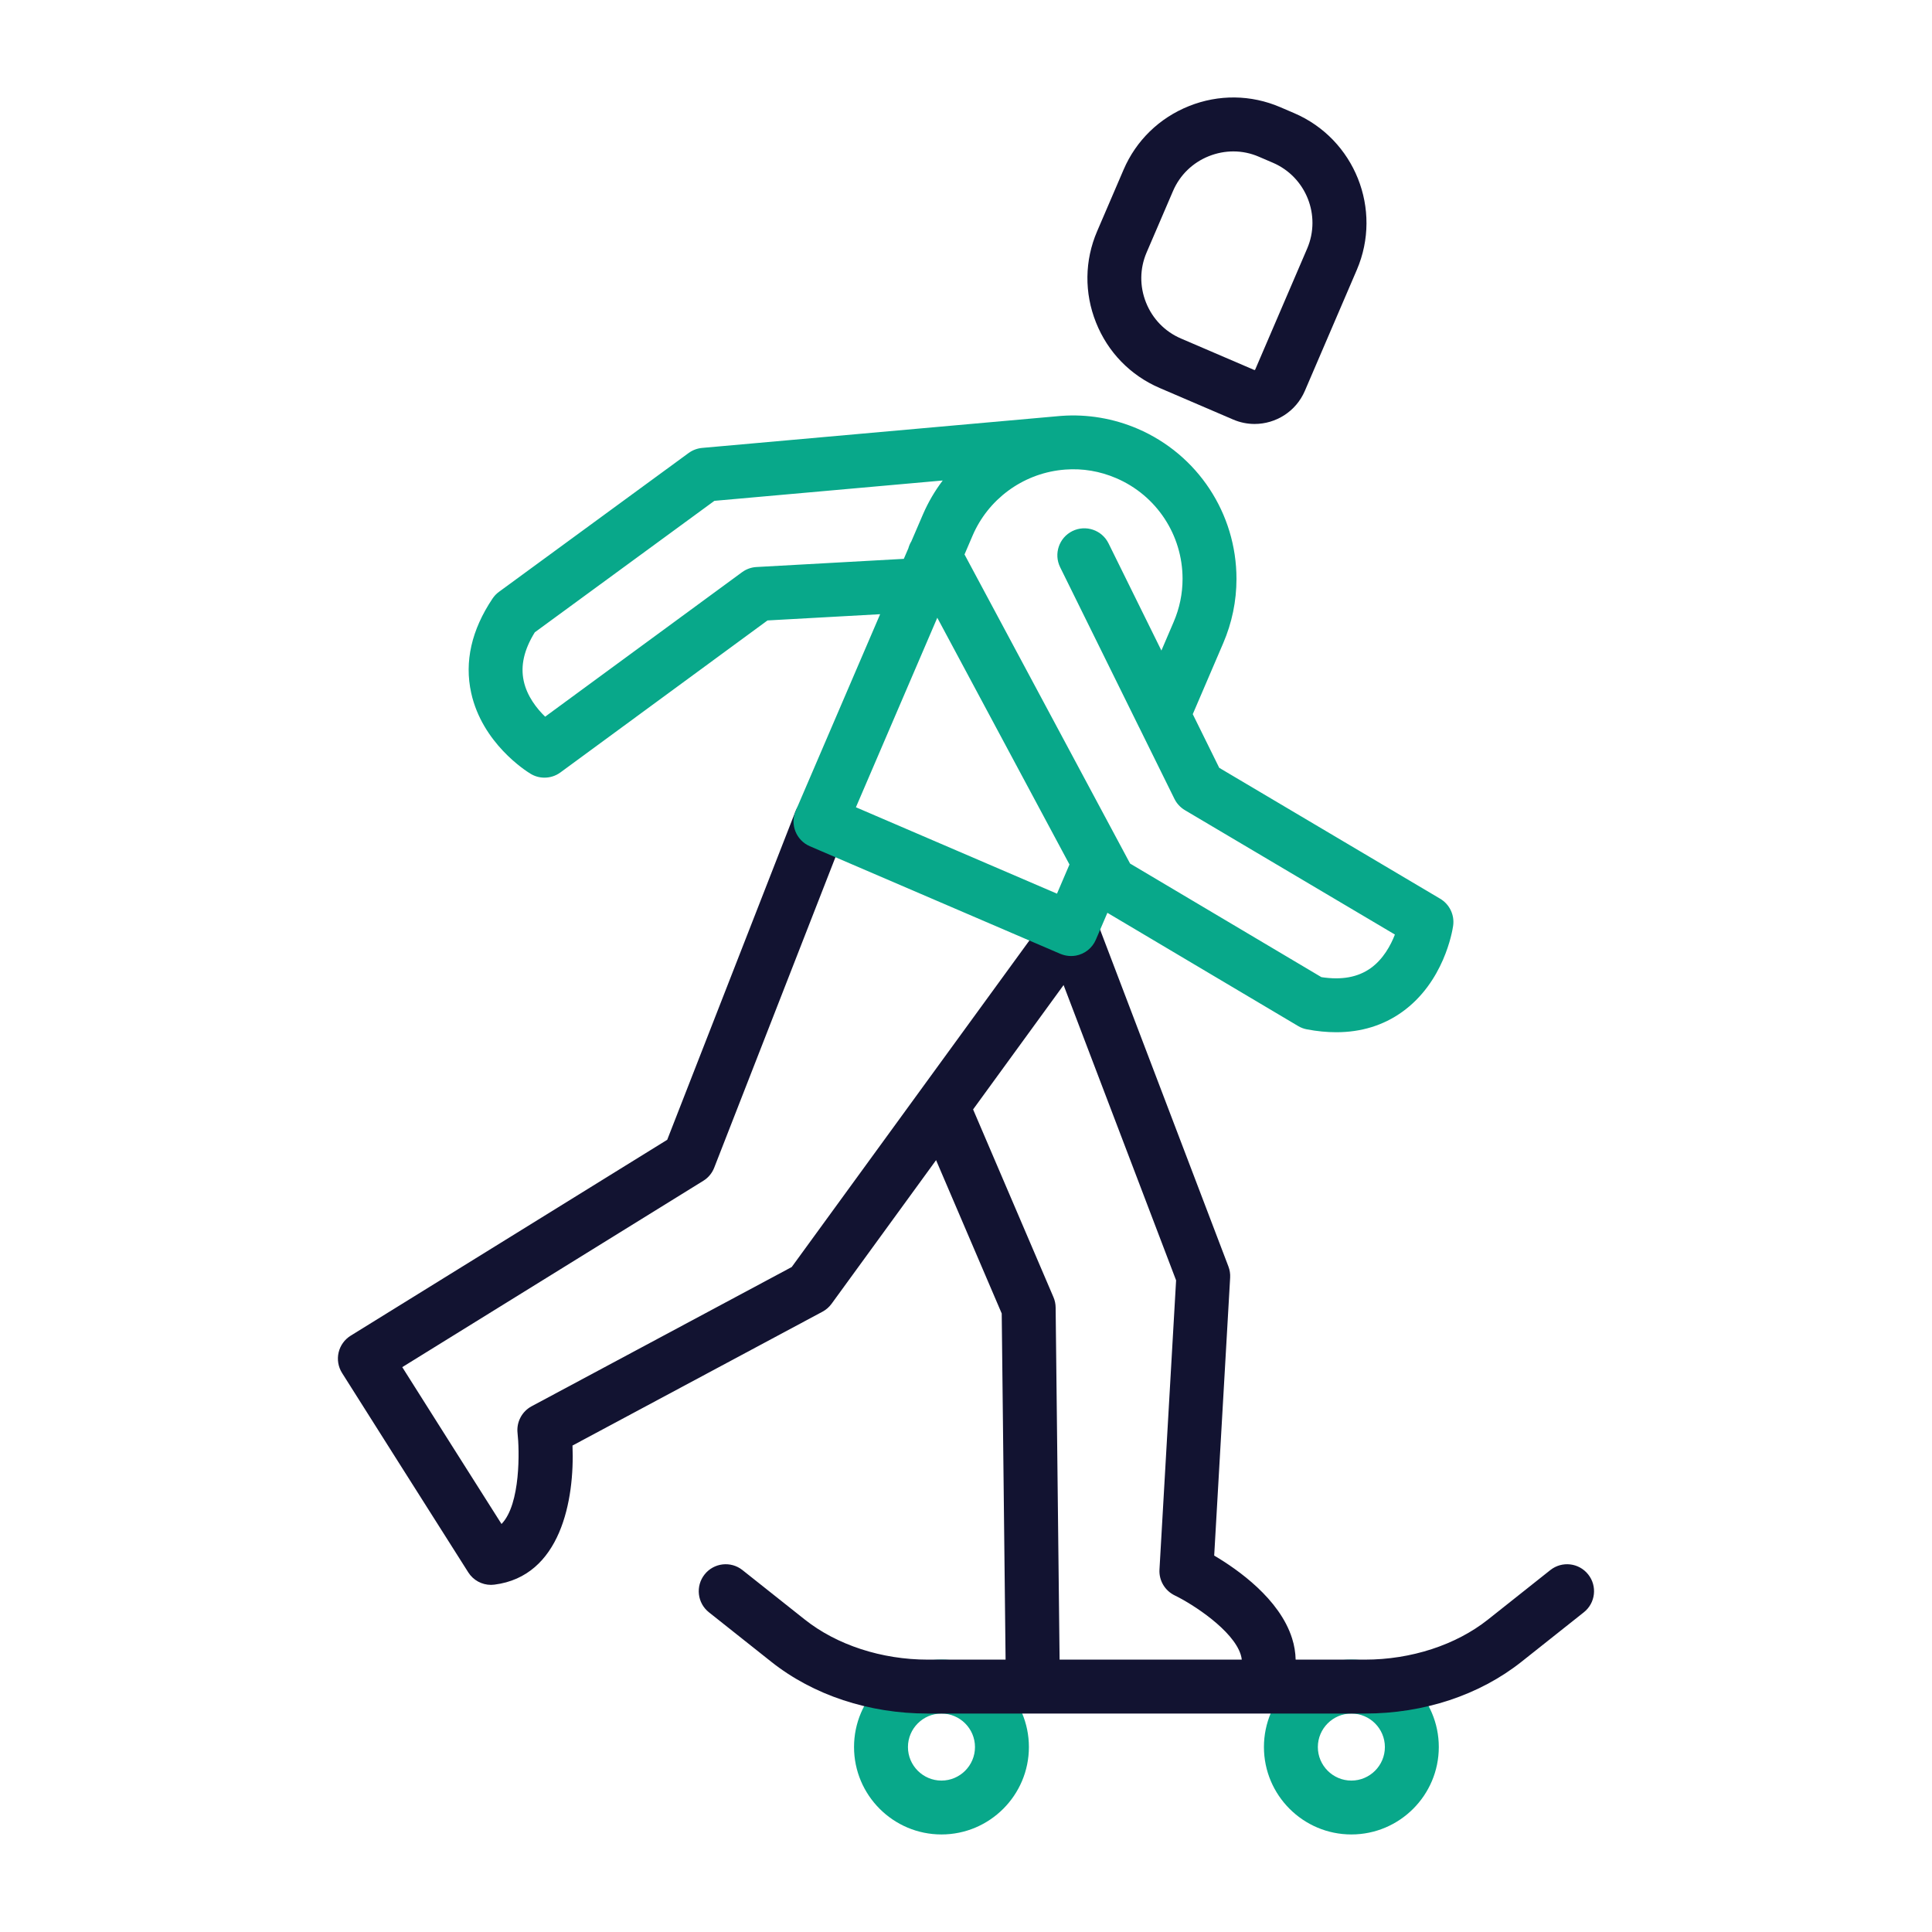 <?xml version="1.0" encoding="utf-8"?>
<!-- Generator: Adobe Illustrator 24.1.2, SVG Export Plug-In . SVG Version: 6.00 Build 0)  -->
<svg version="1.1" id="Warstwa_1" xmlns="http://www.w3.org/2000/svg" xmlns:xlink="http://www.w3.org/1999/xlink" x="0px" y="0px"
	 viewBox="0 0 430 430" style="enable-background:new 0 0 430 430;" xml:space="preserve">
<style type="text/css">
	.st0{fill:#08a88a;}
	.st1{fill:#121331;}
	.st2{fill:#08a88a;}
	.st3{fill:none;}
	.st4{fill:#08A385;}
	.st5{fill:none;stroke:#121331;stroke-width:12;stroke-linecap:round;stroke-linejoin:round;stroke-miterlimit:10;}
</style>
<g>
	<path class="st1" d="M279.23,94.36c-1.6,0-3.22-0.32-4.78-0.99l-16.35-7.02c-6.5-2.79-11.53-7.96-14.16-14.56
		c-2.64-6.6-2.55-13.82,0.24-20.31l5.89-13.71c2.79-6.5,7.96-11.52,14.56-14.16c6.6-2.64,13.81-2.55,20.31,0.24l3.12,1.34
		c13.45,5.78,19.7,21.42,13.92,34.88l-11.57,26.94C288.43,91.61,283.94,94.36,279.23,94.36z M274.51,33.7
		c-1.83,0-3.67,0.35-5.44,1.05c-3.63,1.45-6.46,4.2-7.99,7.75l-5.89,13.71c-1.52,3.55-1.57,7.5-0.12,11.13
		c1.45,3.63,4.2,6.46,7.75,7.99l0,0l16.35,7.02c0.07,0.03,0.17-0.02,0.19-0.08l11.57-26.94c3.17-7.37-0.26-15.95-7.63-19.11
		l-3.12-1.34C278.38,34.1,276.45,33.7,274.51,33.7z"/>
	<g>
		<path class="st0" d="M209.54,408.29c-10.73,0-19.46-8.73-19.46-19.46s8.73-19.46,19.46-19.46S229,378.11,229,388.83
			S220.27,408.29,209.54,408.29z M209.54,381.38c-4.11,0-7.46,3.35-7.46,7.46s3.35,7.46,7.46,7.46s7.46-3.35,7.46-7.46
			S213.65,381.38,209.54,381.38z"/>
		<path class="st0" d="M300.77,408.29c-10.73,0-19.46-8.73-19.46-19.46s8.73-19.46,19.46-19.46c10.73,0,19.46,8.73,19.46,19.46
			S311.5,408.29,300.77,408.29z M300.77,381.38c-4.11,0-7.46,3.35-7.46,7.46s3.35,7.46,7.46,7.46s7.46-3.35,7.46-7.46
			S304.88,381.38,300.77,381.38z"/>
	</g>
	<path class="st1" d="M353.48,350.42c-2.06-2.6-5.83-3.03-8.43-0.97l-13.86,11c-7.15,5.68-17.14,8.93-27.39,8.93h-15.43
		c-0.04-1.57-0.29-3.15-0.79-4.72c-2.76-8.78-12.05-15.32-17.34-18.44l3.55-61.85c0.05-0.84-0.08-1.69-0.38-2.48l-29.43-77.25
		c-0.13-0.33-0.28-0.64-0.46-0.94c-0.01-0.02-0.02-0.03-0.03-0.05c-0.08-0.14-0.17-0.27-0.26-0.39c-0.03-0.04-0.06-0.08-0.09-0.13
		c-0.08-0.11-0.17-0.21-0.26-0.31c-0.05-0.06-0.1-0.12-0.16-0.17c-0.04-0.04-0.07-0.08-0.1-0.11c-0.05-0.05-0.11-0.1-0.16-0.15
		c-0.05-0.05-0.11-0.1-0.16-0.15c-0.1-0.09-0.2-0.17-0.3-0.24c-0.04-0.03-0.07-0.06-0.11-0.09c-0.02-0.01-0.04-0.03-0.06-0.04
		c-0.11-0.07-0.21-0.14-0.32-0.21c-0.06-0.04-0.12-0.08-0.19-0.11c-0.1-0.06-0.21-0.11-0.31-0.16c-0.08-0.04-0.15-0.08-0.23-0.11
		c-0.09-0.04-0.18-0.07-0.28-0.11c-0.09-0.04-0.19-0.07-0.29-0.1c-0.08-0.02-0.16-0.04-0.23-0.07c-0.12-0.03-0.23-0.06-0.35-0.09
		c-0.06-0.01-0.13-0.02-0.19-0.04c-0.14-0.02-0.27-0.05-0.41-0.06c-0.05-0.01-0.11-0.01-0.17-0.01c-0.15-0.01-0.3-0.02-0.44-0.02
		c-0.02,0-0.04,0-0.06,0c-0.03,0-0.07,0-0.1,0.01c-0.15,0-0.29,0.01-0.43,0.02c-0.06,0.01-0.12,0.01-0.18,0.02
		c-0.14,0.02-0.27,0.04-0.4,0.06c-0.06,0.01-0.12,0.02-0.19,0.04c-0.13,0.03-0.26,0.06-0.39,0.1c-0.05,0.02-0.11,0.03-0.16,0.05
		c-0.14,0.05-0.28,0.1-0.41,0.15c-0.04,0.02-0.08,0.03-0.11,0.05c-0.15,0.06-0.3,0.14-0.44,0.21c-0.02,0.01-0.04,0.02-0.06,0.03
		c-0.16,0.09-0.31,0.18-0.46,0.28c0,0-0.01,0.01-0.01,0.01c-0.31,0.21-0.61,0.45-0.88,0.73c0,0,0,0-0.01,0.01
		c-0.13,0.13-0.25,0.27-0.37,0.41c-0.01,0.01-0.02,0.02-0.02,0.03c-0.07,0.09-0.14,0.17-0.21,0.26L176.21,282l-57.89,30.99
		c-2.17,1.16-3.41,3.54-3.13,5.98c0.42,3.65,0.73,15.81-3.57,20.22c-5.63-8.86-16.63-26.27-22.09-34.91l67-41.47
		c1.11-0.68,1.96-1.71,2.43-2.92L188.2,185c1.21-3.09-0.32-6.57-3.41-7.77c-3.09-1.21-6.57,0.32-7.77,3.41l-28.52,73.04l-70.45,43.6
		c-1.36,0.84-2.33,2.19-2.69,3.75s-0.08,3.2,0.77,4.55c0.24,0.37,23.59,37.33,28.1,44.39c1.11,1.74,3.02,2.77,5.05,2.77
		c0.25,0,0.5-0.02,0.75-0.05c14.73-1.85,17.89-18.77,17.39-30.96l55.64-29.79c0.8-0.43,1.49-1.03,2.02-1.76l23.26-31.97l14.61,34.13
		l0.86,77.04h-17.31c-10.26,0-20.24-3.25-27.39-8.93l-13.86-11c-2.59-2.06-6.37-1.63-8.43,0.97c-2.06,2.6-1.63,6.37,0.97,8.43
		l13.86,11c9.37,7.44,21.75,11.53,34.85,11.53h23.33c0.02,0,0.03,0,0.05,0h50.99c0.01,0,0.02,0,0.04,0h22.88
		c13.11,0,25.48-4.1,34.85-11.53l13.86-11C355.11,356.79,355.54,353.01,353.48,350.42z M234.95,291.01
		c-0.01-0.79-0.17-1.57-0.48-2.29l-17.89-41.8l20.14-27.68l25.04,65.72l-3.7,64.37c-0.14,2.42,1.2,4.69,3.38,5.75
		c4.06,1.96,13,7.76,14.7,13.18c0.12,0.38,0.2,0.76,0.24,1.12h-40.55L234.95,291.01z"/>
	<path class="st2" d="M320.54,200.03l-49.18-29.14l-5.89-11.94l6.77-15.78c1.96-4.56,2.96-9.38,2.96-14.33
		c0-14.56-8.64-27.68-22.01-33.42c-5.33-2.29-11.19-3.28-16.93-2.86c-0.04,0-0.07,0.01-0.11,0.01c-0.01,0-0.03,0-0.04,0
		c-0.38,0.03-0.76,0.06-1.14,0.1l-78.69,7.02c-1.09,0.1-2.13,0.49-3.01,1.13l-42.21,30.9c-0.57,0.41-1.05,0.92-1.44,1.5
		c-4.68,6.99-6.28,14.05-4.75,20.99c2.46,11.17,12.1,17.33,13.19,17.99c0.96,0.59,2.04,0.88,3.12,0.88c1.25,0,2.5-0.39,3.55-1.16
		l46.09-33.83l25.07-1.39l-18.79,43.76c-1.31,3.04,0.1,6.57,3.14,7.88l55.75,23.95c0.12,0.05,0.24,0.1,0.37,0.14
		c0.65,0.23,1.33,0.35,2.03,0.35c0.35,0,0.71-0.03,1.06-0.09c1.98-0.36,3.66-1.69,4.45-3.54l2.57-5.99l42.45,25.2
		c0.6,0.36,1.26,0.61,1.95,0.74c2.27,0.43,4.45,0.64,6.54,0.64c5.53,0,10.43-1.5,14.63-4.49c9.31-6.64,11.2-17.93,11.38-19.19
		C323.77,203.65,322.63,201.27,320.54,200.03z M168.38,126.2c-1.16,0.06-2.28,0.46-3.22,1.15l-43.83,32.16
		c-1.86-1.81-4.04-4.56-4.77-7.97c-0.73-3.4,0.08-6.94,2.47-10.81l39.97-29.26l50.82-4.53c-1.74,2.3-3.22,4.81-4.39,7.52l-2.59,6.02
		c-0.3,0.49-0.52,1.01-0.67,1.56l-1.01,2.34L168.38,126.2z M235.25,198.9l-44.75-19.23l18.11-42.18l29.42,54.92L235.25,198.9z
		 M305.07,215.48c-2.85,2.03-6.44,2.69-10.97,2l-42.58-25.28l-1.48-2.77c-0.02-0.04-0.05-0.09-0.07-0.13l-35.3-65.9l1.8-4.2
		c3.46-8.05,11.02-13.65,19.76-14.61c0.28-0.03,0.57-0.05,0.88-0.08c3.89-0.29,7.71,0.36,11.34,1.92
		c8.96,3.85,14.75,12.64,14.75,22.4c0,3.31-0.67,6.54-1.98,9.59l-2.73,6.37l-11.77-23.86c-1.47-2.97-5.06-4.19-8.04-2.73
		c-2.97,1.47-4.19,5.06-2.73,8.04l17.56,35.6c0.01,0.02,0.02,0.04,0.03,0.05l7.85,15.91c0.51,1.04,1.32,1.91,2.32,2.51L310.46,208
		C309.52,210.42,307.86,213.48,305.07,215.48z"/>
</g>
</svg>
